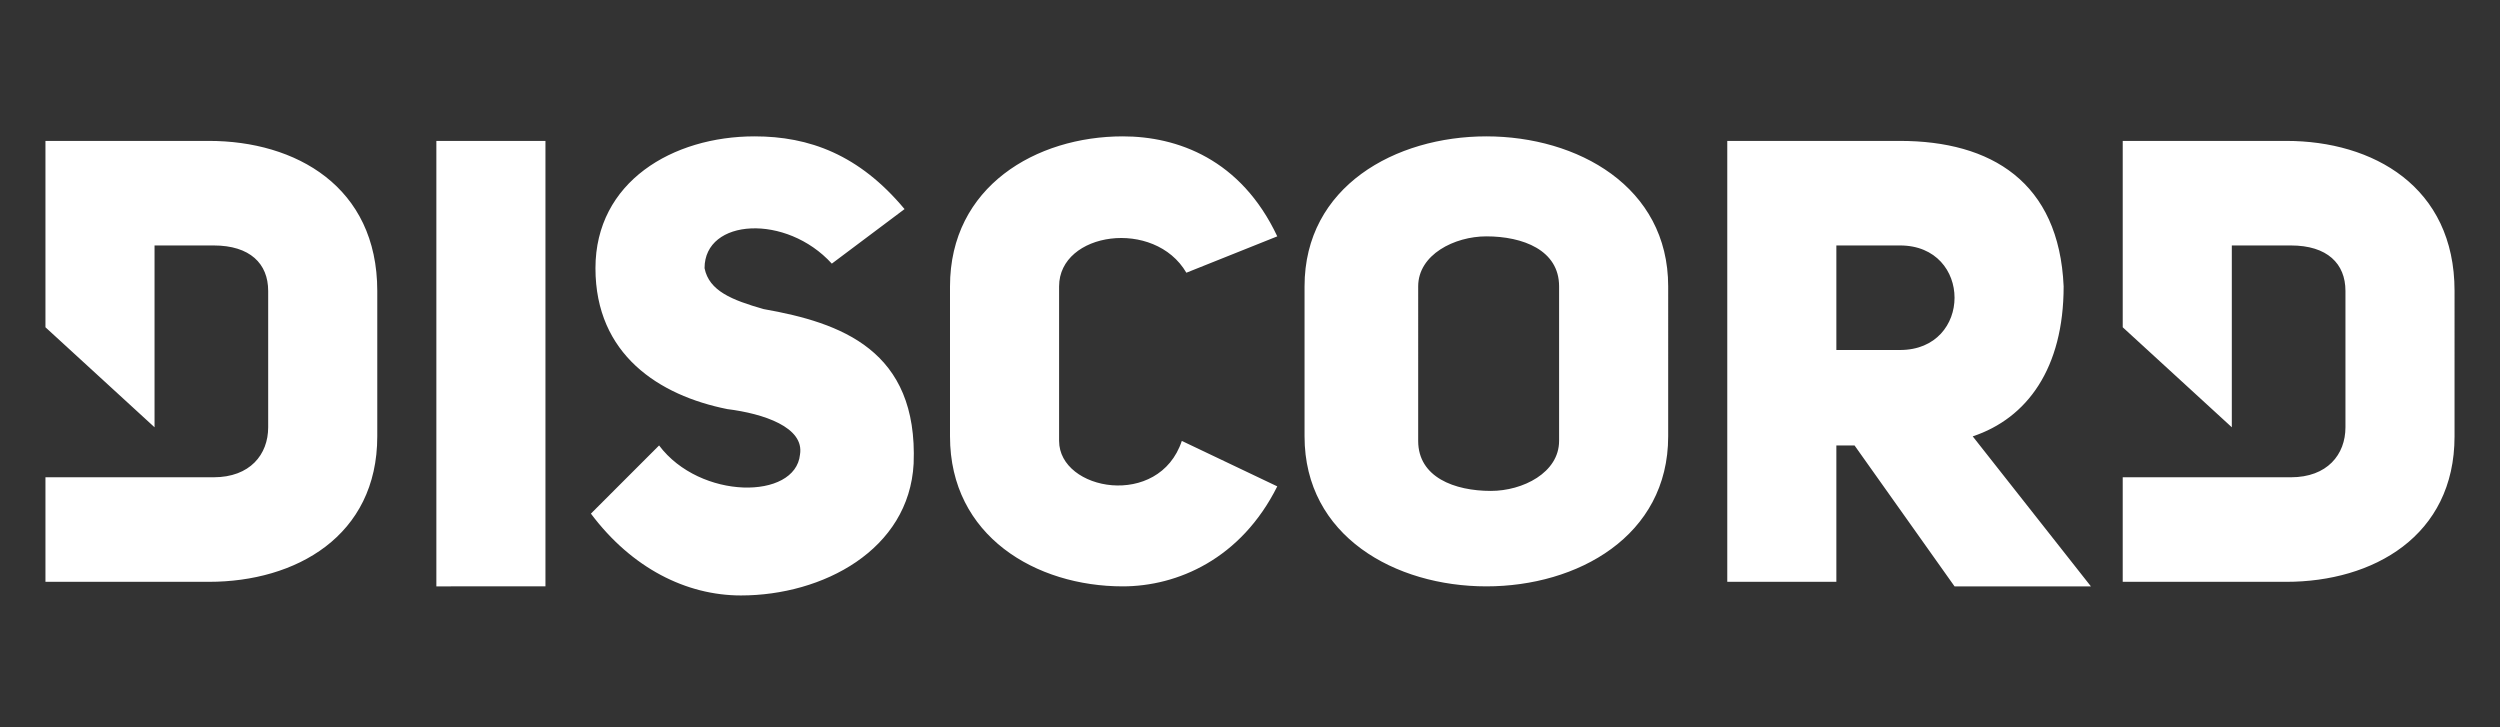 <?xml version="1.0" encoding="utf-8"?>
<svg viewBox="0 0 55 16" xmlns="http://www.w3.org/2000/svg">
  <rect x="0" y="0" width="55" height="16" fill="#333333" stroke="none"/>
  <style>.st0{fill:#fff}</style>
  <path class="st0" d="M4.6 3.1H1v4.1l2.4 2.2v-4h1.3c.8 0 1.2.4 1.2 1v3c0 .6-.4 1.1-1.2 1.1H1v2.3h3.6c1.9 0 3.7-1 3.7-3.2V6.4c0-2.3-1.8-3.3-3.7-3.3zm18.7 6.6V6.3c0-1.2 2.1-1.5 2.8-.3l2-.8C27.3 3.5 25.9 3 24.7 3c-1.9 0-3.8 1.1-3.8 3.3v3.3c0 2.2 1.9 3.3 3.8 3.3 1.2 0 2.6-.6 3.4-2.2l-2.1-1c-.5 1.5-2.7 1.1-2.7 0zm-6.5-2.9c-.7-.2-1.2-.4-1.3-.9 0-1.1 1.8-1.2 2.8-.1l1.6-1.2c-1-1.2-2.1-1.6-3.3-1.6-1.8 0-3.5 1-3.5 2.9S14.5 8.7 16 9c.8.1 1.7.4 1.6 1-.1 1-2.2 1-3.1-.2L13 11.3c.9 1.2 2.1 1.8 3.3 1.8 1.8 0 3.7-1 3.8-2.9.1-2.5-1.6-3.1-3.3-3.4zm-7.2 6.1H12V3.1H9.6v9.8zm40.7-9.8h-3.6v4.1l2.4 2.2v-4h1.3c.8 0 1.2.4 1.2 1v3c0 .6-.4 1.1-1.2 1.1h-3.7v2.3h3.6c1.9 0 3.7-1 3.7-3.2V6.4c0-2.3-1.8-3.3-3.7-3.3zM32.7 3c-2 0-4 1.1-4 3.3v3.3c0 2.2 2 3.3 4 3.3s4-1.1 4-3.3V6.3c0-2.2-2-3.3-4-3.3zm1.6 6.7c0 .7-.8 1.1-1.5 1.1-.8 0-1.6-.3-1.6-1.1V6.3c0-.7.8-1.1 1.5-1.1.8 0 1.6.3 1.6 1.1v3.4zm11.1-3.4c-.1-2.3-1.6-3.2-3.6-3.2H38v9.7h2.4v-3h.4l2.2 3.1h3l-2.6-3.3c1.2-.4 2-1.5 2-3.3zm-3.6 1.4h-1.4V5.4h1.4c1.6 0 1.6 2.3 0 2.3zM55.3 6.8H65v2.1h-9.7z" style=""/>
</svg>